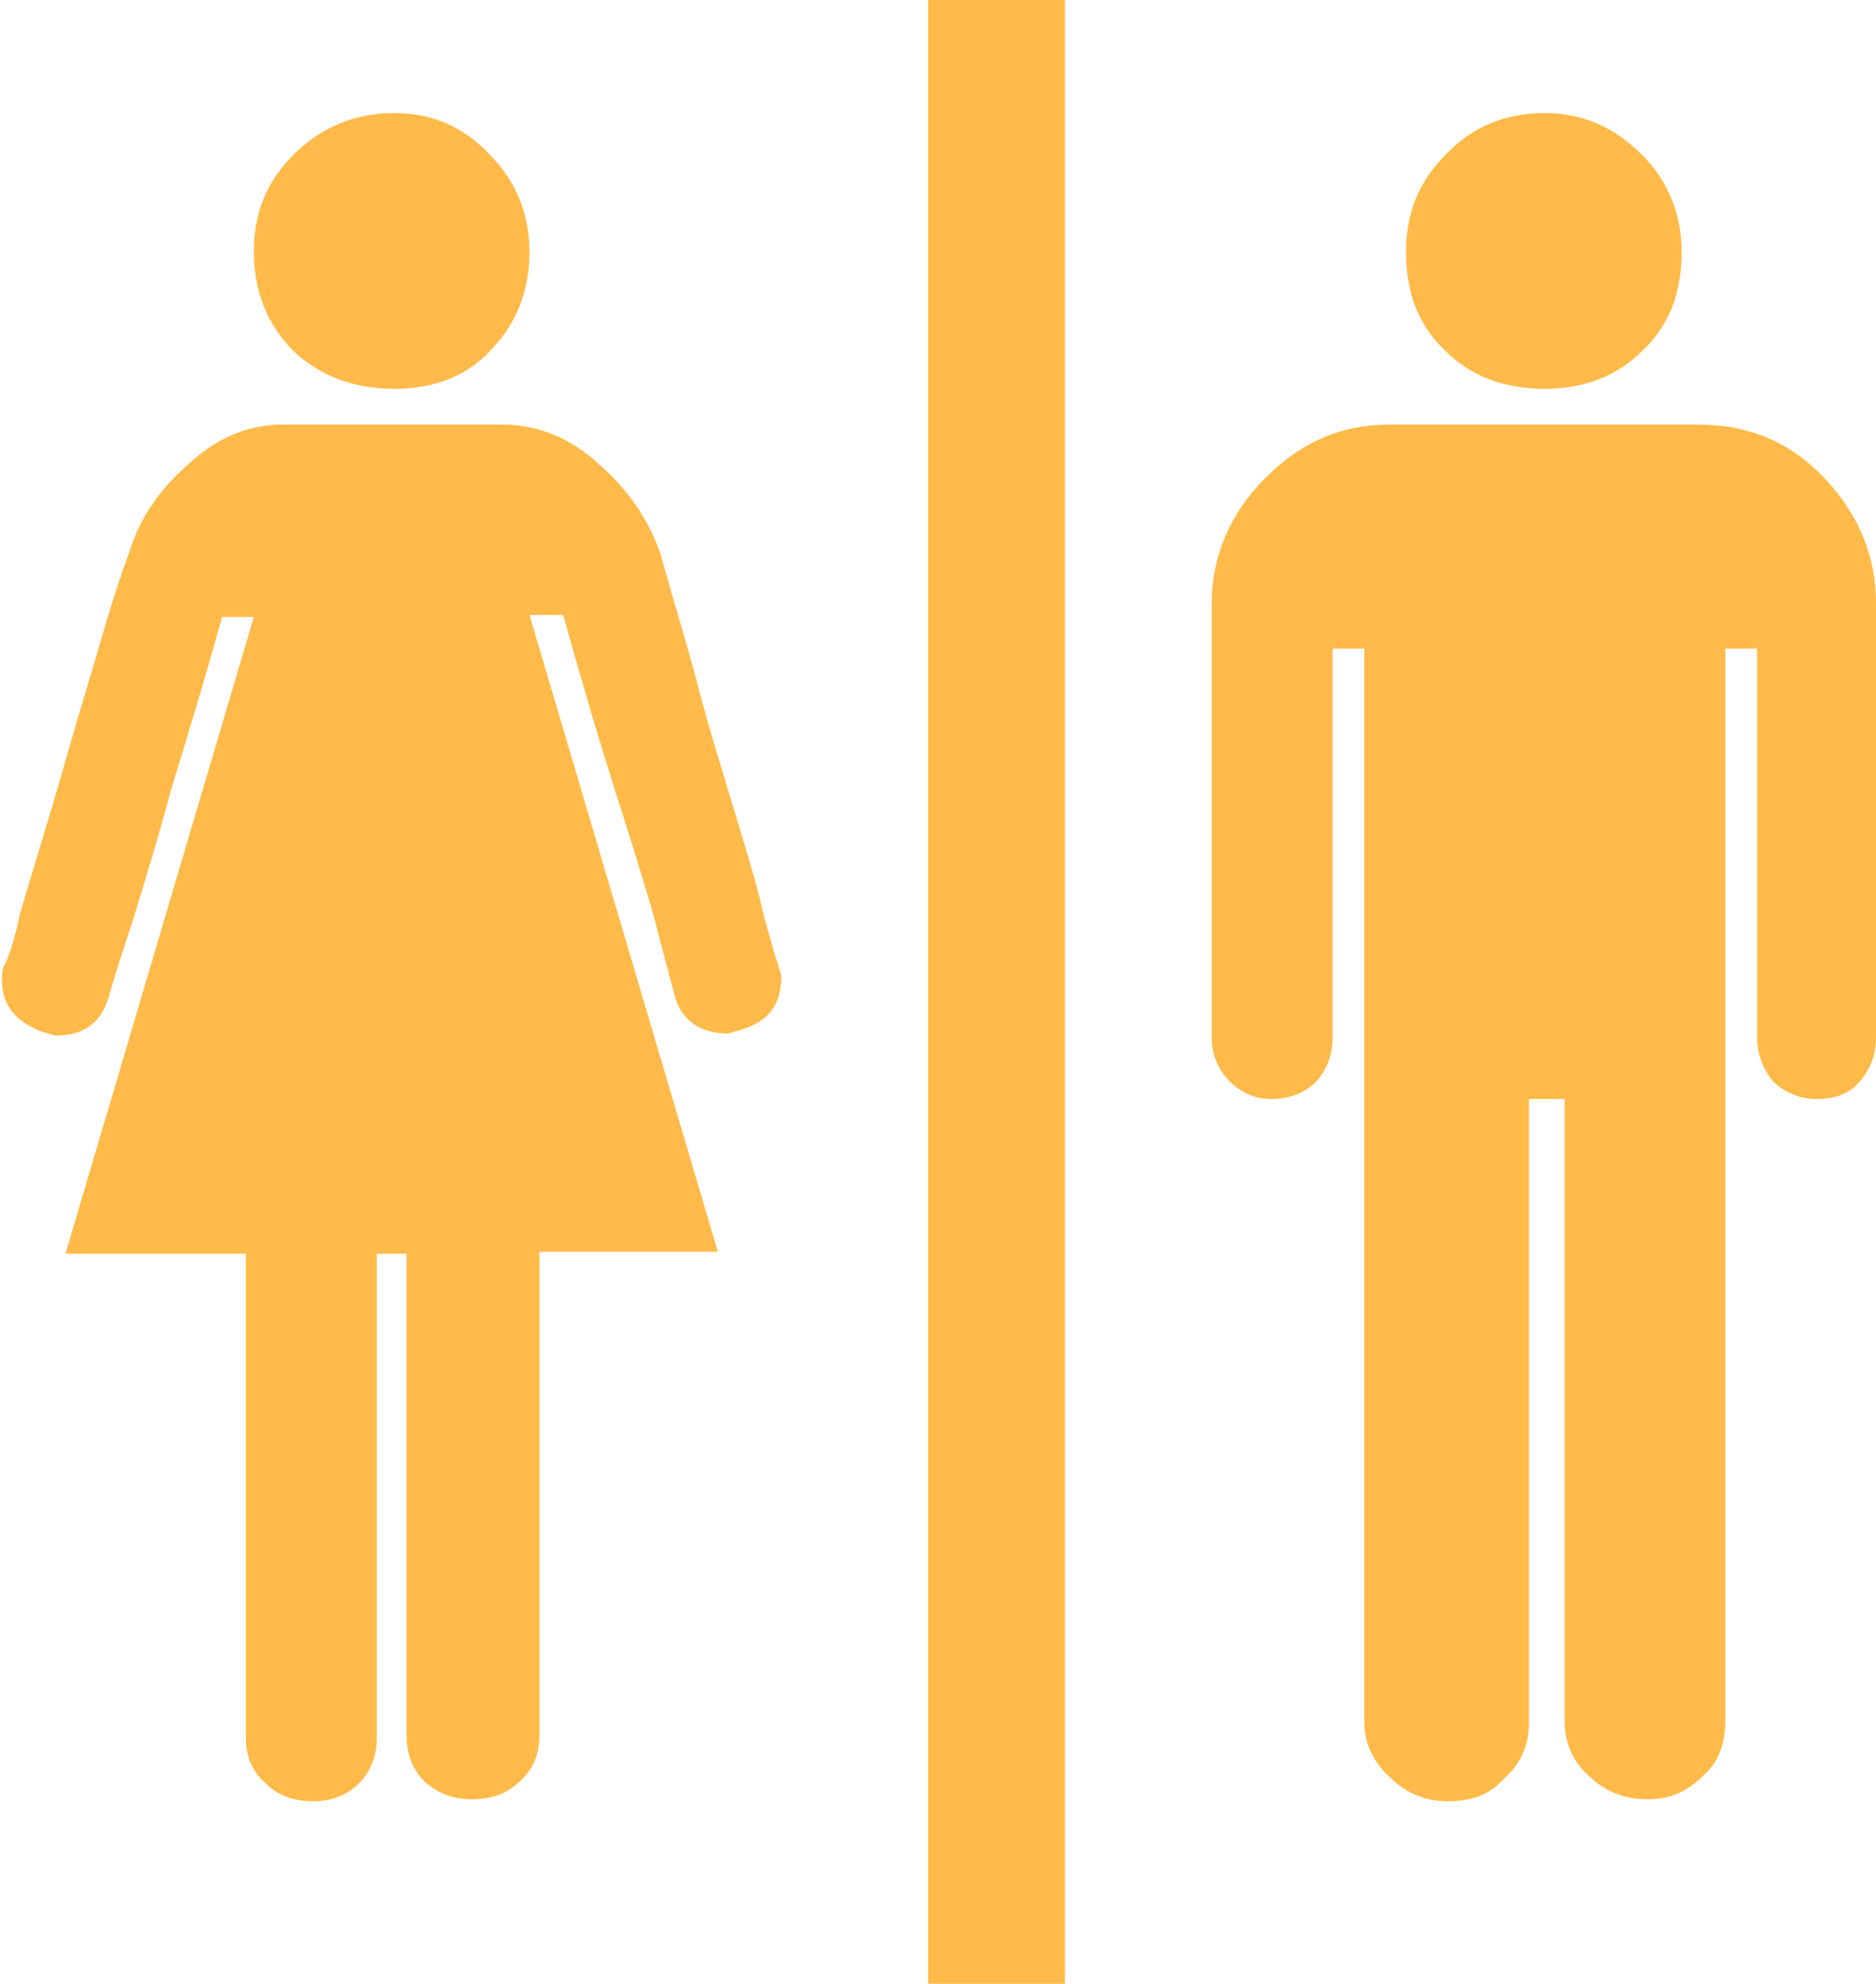 <?xml version="1.0" encoding="utf-8"?>
<!-- Generator: Adobe Illustrator 19.1.0, SVG Export Plug-In . SVG Version: 6.00 Build 0)  -->
<svg version="1.1" id="Layer_1" xmlns="http://www.w3.org/2000/svg" xmlns:xlink="http://www.w3.org/1999/xlink" x="0px" y="0px"
	 viewBox="-23 20.7 94.6 100" style="enable-background:new -23 20.7 94.6 100;" xml:space="preserve">
<style type="text/css">
	.st0{fill:#FFBA49;}
</style>
<path class="st0" d="M-4,83.9v24.4c0,0.9-0.3,1.7-0.9,2.3c-0.6,0.6-1.4,0.9-2.3,0.9c-1,0-1.8-0.3-2.4-0.9c-0.7-0.6-1-1.4-1-2.3V83.9
	h-9.1l9.5-32.1h-1.6c-1,3.6-1.9,6.5-2.6,8.8c-0.6,2.3-1.3,4.5-1.9,6.5c-0.7,2.1-1.1,3.4-1.2,3.8c-0.4,1.4-1.3,2-2.7,2l-0.7-0.2
	c-1.3-0.5-2-1.3-2-2.6c0-0.3,0-0.6,0.2-0.9c0.1-0.2,0.4-1,0.7-2.4c0.4-1.4,0.9-3,1.5-5c0.6-2,1.2-4.2,1.9-6.5
	c0.7-2.3,1.3-4.6,2.1-6.7c0.5-1.7,1.5-3.2,3-4.5c1.5-1.4,3.1-2,4.8-2H2.3c1.7,0,3.4,0.6,4.9,2c1.5,1.3,2.5,2.8,3.1,4.5
	c0.6,2.2,1.3,4.4,1.9,6.7c0.6,2.3,1.3,4.5,1.9,6.5c0.6,2,1.1,3.6,1.4,5c0.4,1.4,0.6,2.2,0.7,2.4l0.2,0.7c0,1.5-0.7,2.3-2,2.7
	l-0.7,0.2c-1.4,0-2.4-0.7-2.7-2c-0.1-0.4-0.5-1.8-1-3.8c-0.6-2.1-1.3-4.3-2-6.5s-1.6-5.2-2.6-8.8H3.7l9.5,32.1h-9v24.4
	c0,0.9-0.3,1.7-1,2.3c-0.6,0.6-1.4,0.9-2.4,0.9c-1,0-1.7-0.3-2.4-0.9c-0.6-0.6-0.9-1.4-0.9-2.3V83.9H-4z"/>
<path class="st0" d="M-3.1,40.3c1.9,0,3.6-0.6,4.8-1.9c1.3-1.3,2-3,2-5c0-1.9-0.7-3.6-2-4.9c-1.3-1.4-2.9-2.1-4.8-2.1
	c-2,0-3.7,0.7-5.1,2.1c-1.4,1.4-2,3-2,4.9c0,2,0.7,3.7,2,5C-6.8,39.7-5.1,40.3-3.1,40.3z"/>
<path class="st0" d="M47.1,42.1c-2.5,0-4.5,0.9-6.3,2.7c-1.8,1.8-2.7,4-2.7,6.3v21.9c0,0.8,0.3,1.6,0.9,2.2c0.6,0.6,1.3,0.9,2.1,0.9
	c0.9,0,1.7-0.3,2.3-0.9c0.5-0.6,0.8-1.3,0.8-2.2V53.4h1.6v54.2c0,1,0.5,2,1.3,2.7c0.8,0.8,1.8,1.2,2.9,1.2c1.2,0,2.1-0.3,2.9-1.2
	c0.8-0.7,1.2-1.7,1.2-2.7V76.1h1.8v31.4c0,1,0.4,2,1.2,2.7c0.8,0.8,1.8,1.2,3,1.2c1,0,1.9-0.3,2.8-1.2c0.8-0.7,1.1-1.7,1.1-2.7V53.4
	h1.6v19.6c0,0.8,0.3,1.6,0.8,2.2c0.6,0.6,1.4,0.9,2.2,0.9c1,0,1.7-0.3,2.2-0.9c0.5-0.6,0.8-1.3,0.8-2.2V51.1c0-2.4-0.9-4.5-2.6-6.3
	c-1.7-1.8-3.8-2.7-6.4-2.7L47.1,42.1L47.1,42.1z"/>
<path class="st0" d="M54.9,40.3c1.9,0,3.6-0.6,4.9-1.9c1.4-1.3,2-3,2-5c0-1.9-0.7-3.6-2-4.9c-1.4-1.4-3-2.1-4.9-2.1
	c-2,0-3.7,0.7-5,2.1c-1.4,1.4-2,3-2,4.9c0,2,0.6,3.7,2,5C51.2,39.7,52.9,40.3,54.9,40.3z"/>
<rect x="23.8" y="20.7" class="st0" width="6.9" height="100"/>
</svg>

